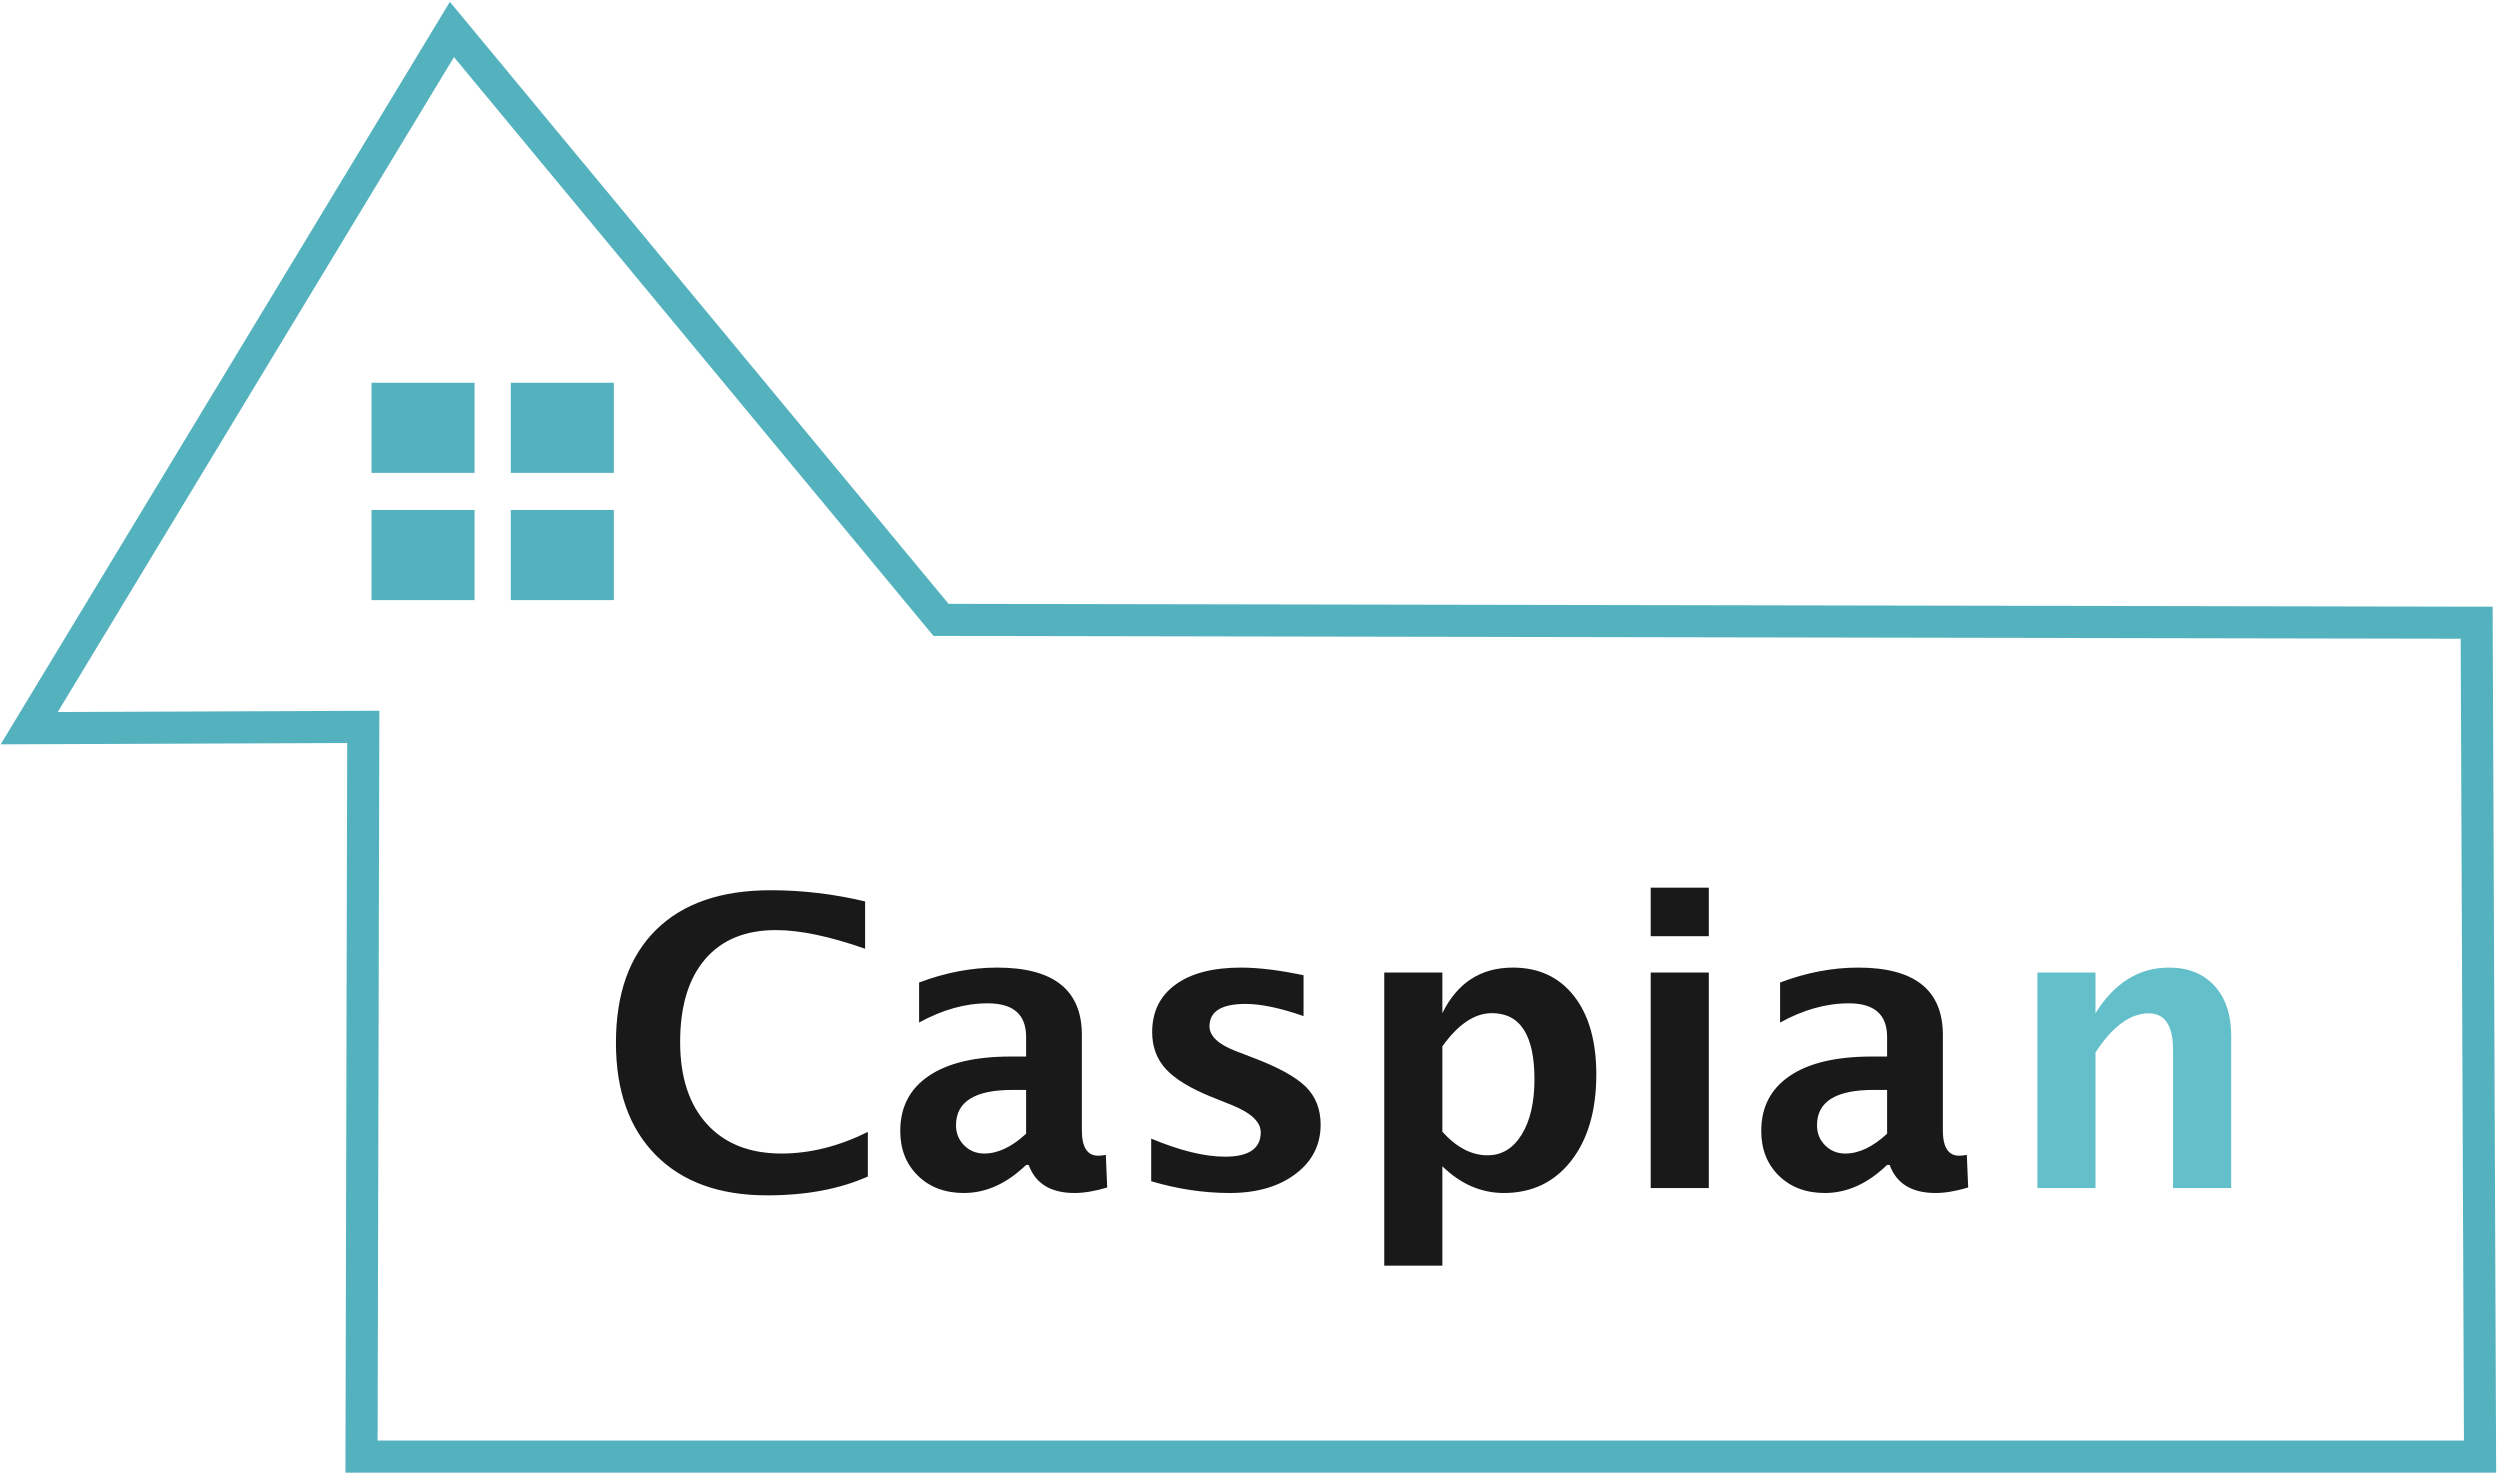 <svg xmlns="http://www.w3.org/2000/svg" width="552" height="326" viewBox="0 0 552 326">
  <g fill="none" fill-rule="evenodd" transform="translate(6.447 6.508)">
    <polygon stroke="#54B2BE" stroke-width="7.087" points="93.337 0 201.33 130.363 540.401 130.989 541.148 315.108 73.377 315.108 73.764 153.987 0 154.275"/>
    <polygon fill="#54B2BE" points="75.588 97.905 98.337 97.905 98.337 77.999 75.588 77.999"/>
    <polygon fill="#54B2BE" points="106.339 97.905 129.088 97.905 129.088 77.999 106.339 77.999"/>
    <polygon fill="#54B2BE" points="75.588 125.999 98.337 125.999 98.337 106.093 75.588 106.093"/>
    <polygon fill="#54B2BE" points="106.339 125.999 129.088 125.999 129.088 106.093 106.339 106.093"/>
    <g fill-rule="nonzero" transform="translate(129.553 189.492)">
      <path fill="#1A1919" d="M55.622,63.772 C49.408,66.547 41.995,67.934 33.382,67.934 C22.861,67.934 14.668,64.972 8.801,59.047 C2.934,53.122 0,44.856 0,34.249 C0,23.439 2.955,15.123 8.866,9.299 C14.776,3.475 23.208,0.564 34.162,0.564 C41.157,0.564 48.107,1.387 55.015,3.035 L55.015,13.483 C47.183,10.737 40.622,9.364 35.333,9.364 C28.57,9.364 23.353,11.51 19.682,15.802 C16.012,20.094 14.176,26.185 14.176,34.075 C14.176,41.821 16.149,47.862 20.094,52.197 C24.039,56.532 29.523,58.7 36.547,58.7 C42.847,58.7 49.206,57.11 55.622,53.931 L55.622,63.772 Z M90.565,61.214 C86.288,65.347 81.707,67.414 76.822,67.414 C72.66,67.414 69.279,66.142 66.678,63.599 C64.077,61.056 62.776,57.761 62.776,53.714 C62.776,48.454 64.879,44.401 69.084,41.554 C73.289,38.707 79.308,37.284 87.14,37.284 L90.565,37.284 L90.565,32.948 C90.565,28.006 87.747,25.535 82.111,25.535 C77.111,25.535 72.054,26.951 66.938,29.784 L66.938,20.94 C72.747,18.743 78.499,17.645 84.192,17.645 C96.649,17.645 102.878,22.601 102.878,32.515 L102.878,53.584 C102.878,57.313 104.077,59.177 106.476,59.177 C106.909,59.177 107.473,59.119 108.167,59.003 L108.47,66.2 C105.753,67.009 103.354,67.414 101.273,67.414 C96.013,67.414 92.632,65.347 91.129,61.214 L90.565,61.214 Z M90.565,54.321 L90.565,44.654 L87.531,44.654 C79.236,44.654 75.088,47.255 75.088,52.457 C75.088,54.22 75.688,55.701 76.887,56.901 C78.087,58.1 79.568,58.7 81.331,58.7 C84.337,58.7 87.415,57.24 90.565,54.321 Z M118.182,64.813 L118.182,55.405 C124.54,58.064 129.974,59.394 134.483,59.394 C139.743,59.394 142.373,57.602 142.373,54.018 C142.373,51.706 140.205,49.683 135.87,47.948 L131.535,46.214 C126.824,44.307 123.457,42.255 121.433,40.058 C119.41,37.862 118.399,35.145 118.399,31.908 C118.399,27.399 120.118,23.895 123.558,21.395 C126.997,18.895 131.809,17.645 137.994,17.645 C141.867,17.645 146.477,18.208 151.824,19.335 L151.824,28.353 C146.679,26.561 142.416,25.665 139.035,25.665 C133.717,25.665 131.058,27.312 131.058,30.607 C131.058,32.775 133.023,34.61 136.954,36.113 L140.682,37.544 C146.26,39.654 150.14,41.792 152.322,43.96 C154.505,46.128 155.596,48.917 155.596,52.327 C155.596,56.807 153.739,60.441 150.025,63.23 C146.311,66.019 141.477,67.414 135.523,67.414 C129.801,67.414 124.02,66.547 118.182,64.813 Z M169.643,83.455 L169.643,18.729 L182.475,18.729 L182.475,27.703 C185.77,20.997 190.958,17.645 198.039,17.645 C203.762,17.645 208.263,19.74 211.543,23.931 C214.824,28.122 216.464,33.888 216.464,41.229 C216.464,49.206 214.614,55.564 210.915,60.304 C207.215,65.044 202.259,67.414 196.045,67.414 C191.045,67.414 186.522,65.449 182.475,61.518 L182.475,83.455 L169.643,83.455 Z M182.475,53.888 C185.597,57.356 188.92,59.09 192.446,59.09 C195.597,59.09 198.111,57.566 199.99,54.516 C201.869,51.467 202.808,47.399 202.808,42.313 C202.808,32.573 199.672,27.703 193.4,27.703 C189.614,27.703 185.972,30.145 182.475,35.029 L182.475,53.888 Z M228.474,66.33 L228.474,18.729 L241.306,18.729 L241.306,66.33 L228.474,66.33 Z M228.474,10.708 L228.474,0 L241.306,0 L241.306,10.708 L228.474,10.708 Z M280.671,61.214 C276.394,65.347 271.813,67.414 266.929,67.414 C262.767,67.414 259.385,66.142 256.784,63.599 C254.183,61.056 252.882,57.761 252.882,53.714 C252.882,48.454 254.985,44.401 259.19,41.554 C263.395,38.707 269.414,37.284 277.247,37.284 L280.671,37.284 L280.671,32.948 C280.671,28.006 277.854,25.535 272.218,25.535 C267.218,25.535 262.16,26.951 257.044,29.784 L257.044,20.94 C262.853,18.743 268.605,17.645 274.299,17.645 C286.755,17.645 292.984,22.601 292.984,32.515 L292.984,53.584 C292.984,57.313 294.183,59.177 296.582,59.177 C297.016,59.177 297.579,59.119 298.273,59.003 L298.576,66.2 C295.859,67.009 293.461,67.414 291.38,67.414 C286.12,67.414 282.738,65.347 281.235,61.214 L280.671,61.214 Z M280.671,54.321 L280.671,44.654 L277.637,44.654 C269.342,44.654 265.194,47.255 265.194,52.457 C265.194,54.22 265.794,55.701 266.994,56.901 C268.193,58.1 269.674,58.7 271.437,58.7 C274.443,58.7 277.521,57.24 280.671,54.321 Z"/>
      <path fill="#63BFCA" d="M313.855,66.33 L313.855,18.729 L326.688,18.729 L326.688,27.703 C330.878,20.997 336.283,17.645 342.902,17.645 C347.15,17.645 350.503,18.989 352.96,21.677 C355.416,24.364 356.645,28.035 356.645,32.688 L356.645,66.33 L343.812,66.33 L343.812,35.853 C343.812,30.448 342.02,27.746 338.436,27.746 C334.361,27.746 330.445,30.622 326.688,36.373 L326.688,66.33 L313.855,66.33 Z"/>
    </g>
  </g>
</svg>
